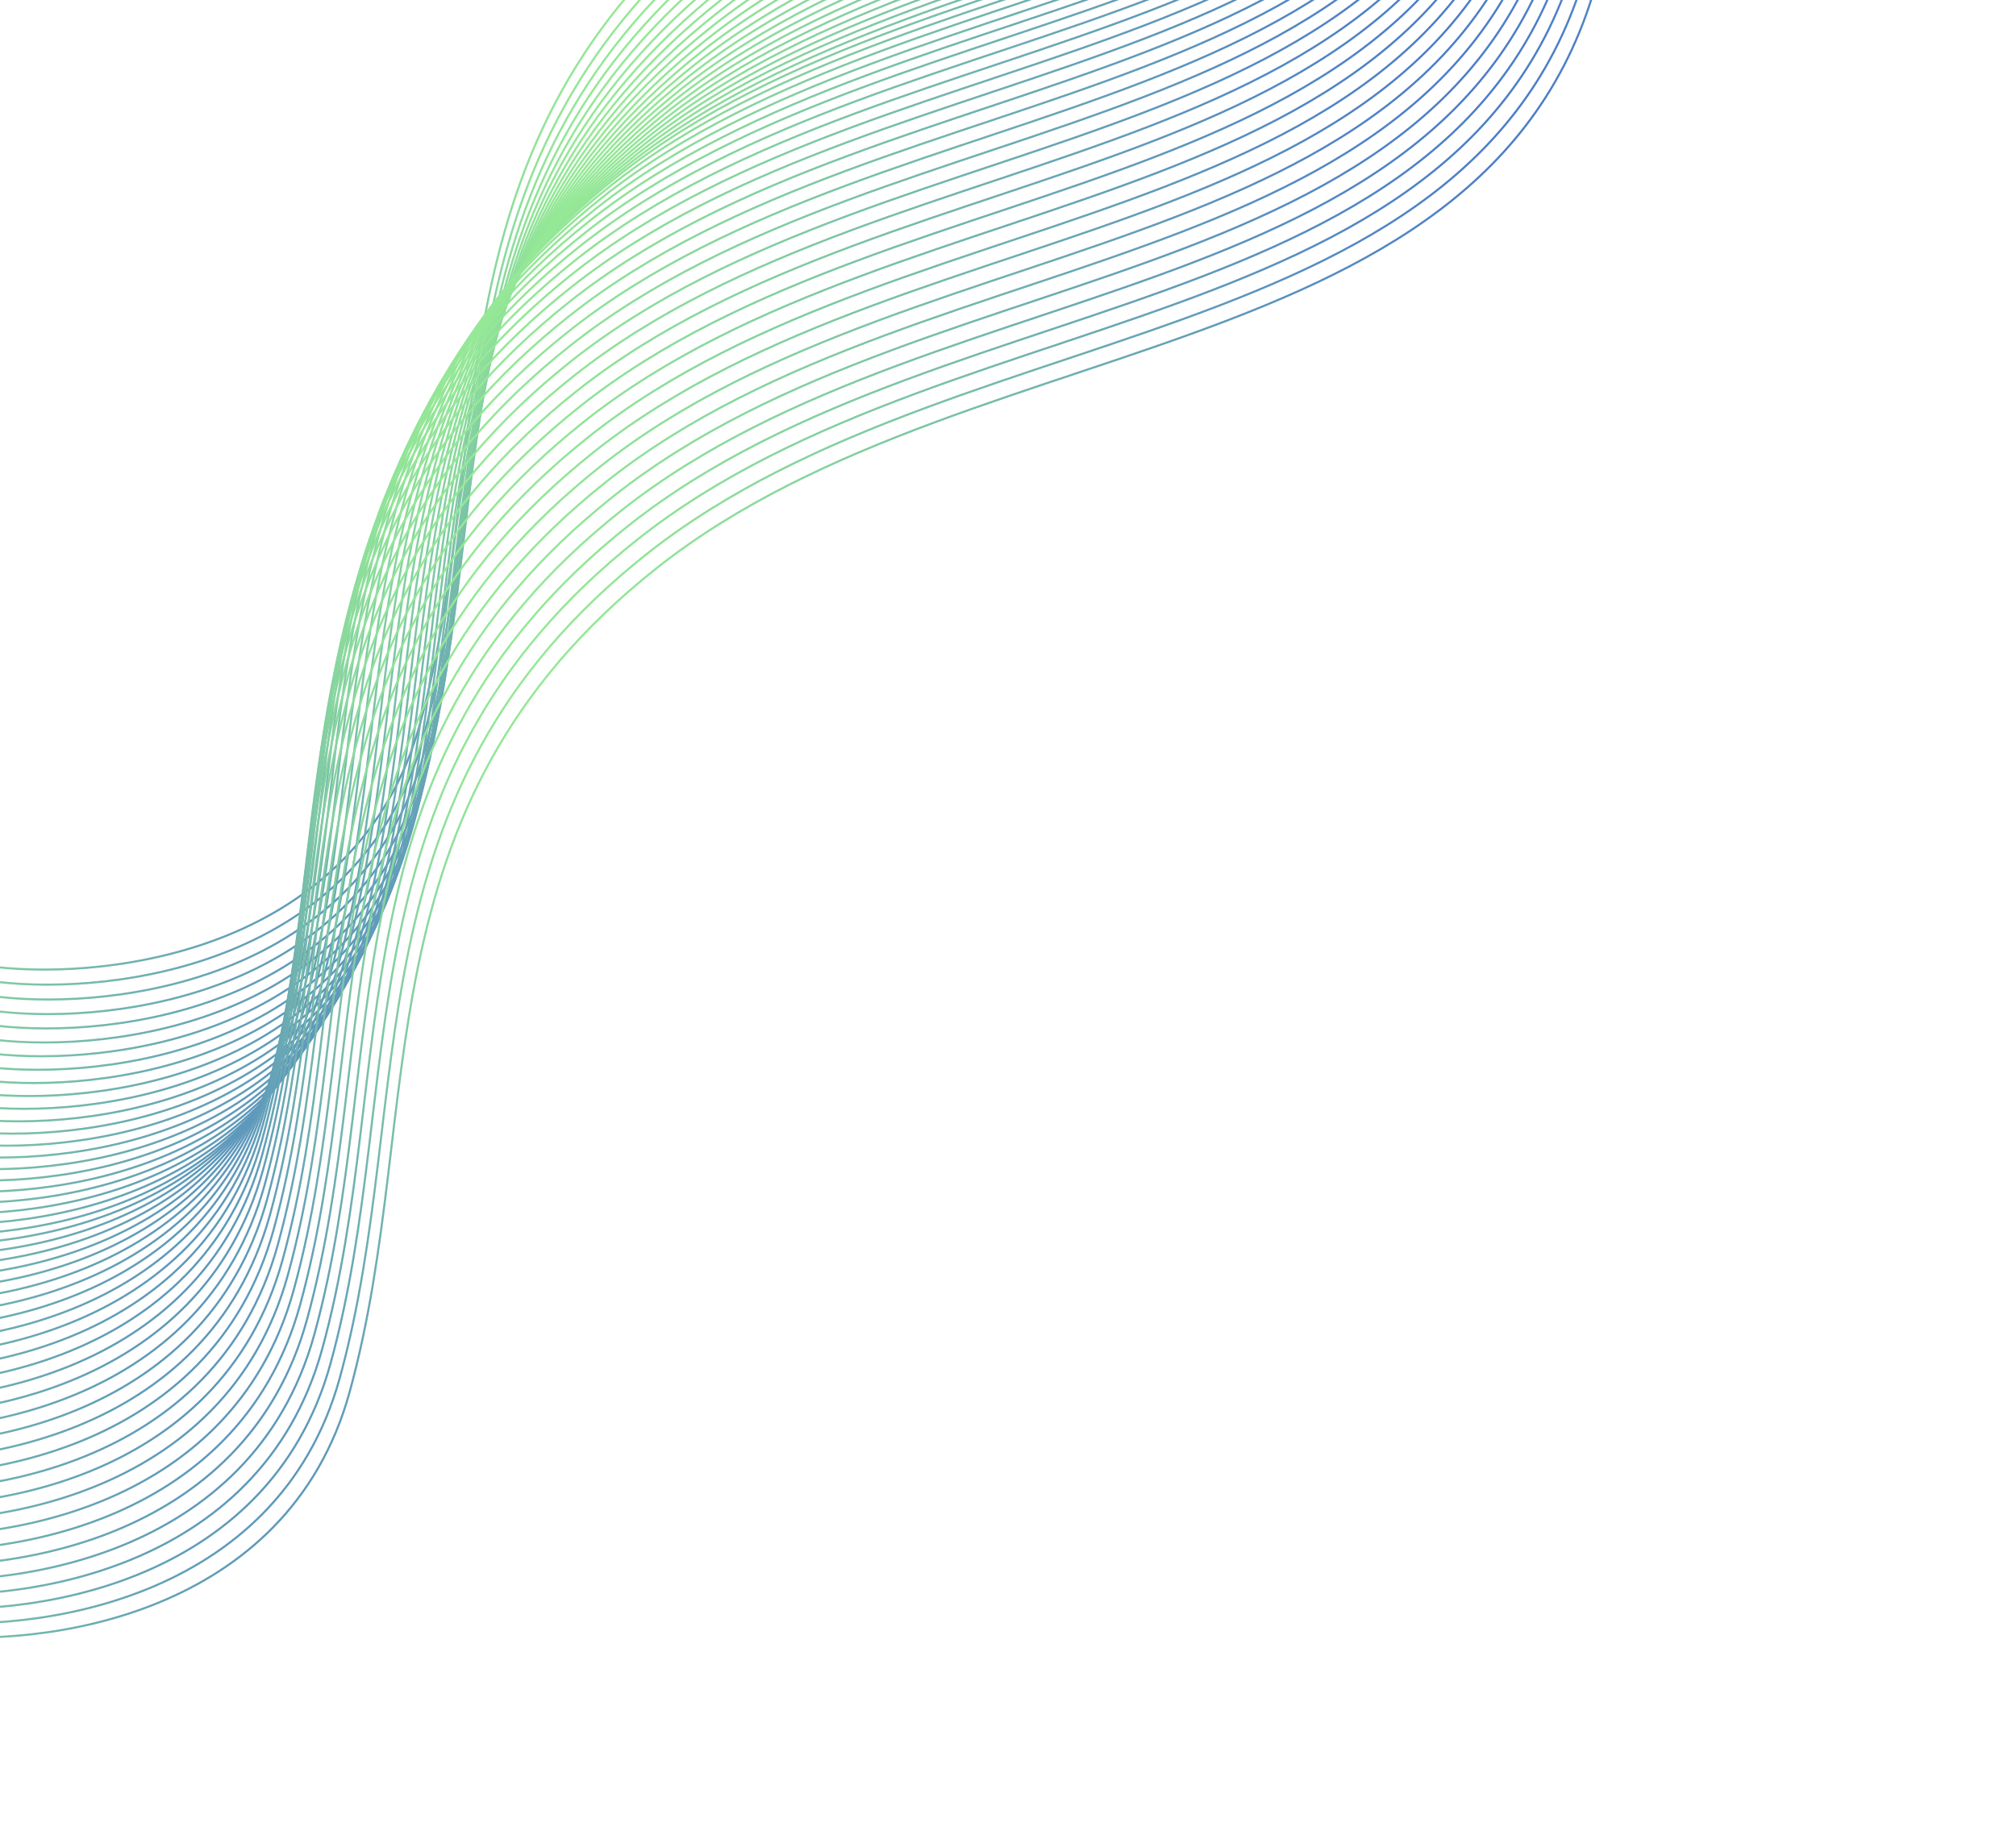 <?xml version="1.0" encoding="UTF-8"?> <svg xmlns="http://www.w3.org/2000/svg" width="961" height="873" viewBox="0 0 961 873" fill="none"> <g opacity="0.7"> <path d="M-1.984 461.046C53.039 467.293 170.504 452.866 200.181 345.181C237.277 210.574 201.867 66.972 346.57 -47.642C501.413 -170.287 769.742 -137.677 801.144 -358.916" stroke="url(#paint0_linear)"></path> <path d="M-0.599 468.224C54.425 474.471 171.89 460.044 201.567 352.359C238.663 217.753 203.253 74.15 347.956 -40.463C502.798 -163.108 771.128 -130.498 802.53 -351.738" stroke="url(#paint1_linear)"></path> <path d="M-0.149 475.311C54.874 481.559 172.34 467.132 202.017 359.447C239.113 224.84 203.703 81.237 348.405 -33.376C503.248 -156.021 771.577 -123.411 802.98 -344.65" stroke="url(#paint2_linear)"></path> <path d="M-0.318 482.269C54.705 488.517 172.17 474.09 201.847 366.405C238.943 231.798 203.533 88.195 348.236 -26.418C503.079 -149.063 771.408 -116.453 802.81 -337.692" stroke="url(#paint3_linear)"></path> <path d="M-0.964 489.096C54.059 495.343 171.524 480.916 201.201 373.231C238.297 238.625 202.887 95.022 347.59 -19.591C502.433 -142.236 770.762 -109.626 802.164 -330.866" stroke="url(#paint4_linear)"></path> <path d="M-2.004 495.793C53.019 502.04 170.485 487.613 200.162 379.928C237.258 245.322 201.848 101.719 346.55 -12.895C501.393 -135.54 769.722 -102.93 801.125 -324.169" stroke="url(#paint5_linear)"></path> <path d="M-3.383 502.362C51.64 508.609 169.105 494.183 198.782 386.497C235.878 251.891 200.468 108.288 345.171 -6.325C500.014 -128.97 768.343 -96.36 799.745 -317.6" stroke="url(#paint6_linear)"></path> <path d="M-5.063 508.807C49.96 515.054 167.426 500.627 197.102 392.942C234.199 258.336 198.789 114.733 343.491 0.12C498.334 -122.525 766.663 -89.915 798.065 -311.155" stroke="url(#paint7_linear)"></path> <path d="M-7.012 515.13C48.011 521.377 165.476 506.95 195.153 399.265C232.249 264.658 196.839 121.056 341.542 6.442C496.385 -116.203 764.714 -83.593 796.116 -304.832" stroke="url(#paint8_linear)"></path> <path d="M-9.207 521.333C45.817 527.581 163.282 513.154 192.959 405.469C230.055 270.862 194.645 127.26 339.348 12.646C494.19 -109.999 762.52 -77.389 793.922 -298.628" stroke="url(#paint9_linear)"></path> <path d="M-11.626 527.42C43.397 533.667 160.863 519.24 190.54 411.555C227.636 276.948 192.226 133.346 336.928 18.732C491.771 -103.913 760.1 -71.303 791.502 -292.542" stroke="url(#paint10_linear)"></path> <path d="M-14.253 533.392C40.77 539.64 158.236 525.213 187.913 417.528C225.009 282.921 189.599 139.319 334.301 24.705C489.144 -97.94 757.473 -65.33 788.876 -286.569" stroke="url(#paint11_linear)"></path> <path d="M-17.073 539.253C37.95 545.501 155.416 531.074 185.093 423.388C222.189 288.782 186.779 145.179 331.482 30.566C486.324 -92.079 754.653 -59.469 786.056 -280.709" stroke="url(#paint12_linear)"></path> <path d="M-20.072 545.005C34.951 551.252 152.416 536.825 182.093 429.14C219.189 294.533 183.779 150.931 328.482 36.317C483.325 -86.328 751.654 -53.718 783.056 -274.957" stroke="url(#paint13_linear)"></path> <path d="M-23.241 550.65C31.782 556.897 149.248 542.47 178.925 434.785C216.021 300.178 180.611 156.576 325.314 41.962C480.156 -80.683 748.486 -48.073 779.888 -269.312" stroke="url(#paint14_linear)"></path> <path d="M-26.566 556.19C28.457 562.438 145.922 548.011 175.599 440.325C212.695 305.719 177.285 162.116 321.988 47.503C476.831 -75.142 745.16 -42.532 776.562 -263.771" stroke="url(#paint15_linear)"></path> <path d="M-30.041 561.629C24.983 567.877 142.448 553.45 172.125 445.764C209.221 311.158 173.811 167.555 318.514 52.942C473.357 -69.703 741.686 -37.093 773.088 -258.333" stroke="url(#paint16_linear)"></path> <path d="M-33.655 566.969C21.368 573.216 138.833 558.789 168.51 451.104C205.606 316.497 170.196 172.895 314.899 58.281C469.742 -64.364 738.071 -31.754 769.473 -252.993" stroke="url(#paint17_linear)"></path> <path d="M-37.402 572.211C17.621 578.458 135.087 564.031 164.764 456.346C201.86 321.739 166.45 178.137 311.152 63.523C465.995 -59.122 734.324 -26.512 765.727 -247.751" stroke="url(#paint18_linear)"></path> <path d="M-41.273 577.358C13.75 583.606 131.215 569.179 160.892 461.493C197.988 326.887 162.578 183.284 307.281 68.671C462.124 -53.974 730.453 -21.364 761.855 -242.604" stroke="url(#paint19_linear)"></path> <path d="M-45.264 582.413C9.759 588.66 127.224 574.233 156.901 466.548C193.998 331.942 158.587 188.339 303.29 73.726C458.133 -48.919 726.462 -16.309 757.864 -237.549" stroke="url(#paint20_linear)"></path> <path d="M-49.367 587.377C5.656 593.625 123.121 579.198 152.798 471.512C189.894 336.906 154.484 193.303 299.187 78.69C454.03 -43.955 722.359 -11.345 753.761 -232.584" stroke="url(#paint21_linear)"></path> <path d="M-53.392 592.082C1.631 598.33 119.097 583.903 148.774 476.218C185.87 341.611 150.46 198.009 295.163 83.395C450.005 -39.25 718.335 -6.64 749.737 -227.879" stroke="url(#paint22_linear)"></path> <path d="M-57.363 597.15C-2.34 603.397 115.126 588.97 144.803 481.285C181.899 346.678 146.489 203.076 291.192 88.462C446.034 -34.183 714.363 -1.573 745.766 -222.812" stroke="url(#paint23_linear)"></path> <path d="M-61.009 602.464C-5.986 608.711 111.48 594.285 141.157 486.599C178.253 351.993 142.843 208.39 287.546 93.777C442.388 -28.868 710.717 3.742 742.12 -217.498" stroke="url(#paint24_linear)"></path> <path d="M-64.312 608.018C-9.289 614.265 108.176 599.839 137.853 492.153C174.949 357.547 139.539 213.944 284.242 99.331C439.085 -23.314 707.414 9.296 738.816 -211.944" stroke="url(#paint25_linear)"></path> <path d="M-67.258 613.802C-12.235 620.049 105.231 605.622 134.908 497.937C172.004 363.33 136.594 219.728 281.297 105.114C436.139 -17.531 704.468 15.079 735.871 -206.16" stroke="url(#paint26_linear)"></path> <path d="M-69.834 619.802C-14.811 626.049 102.655 611.622 132.331 503.937C169.428 369.331 134.018 225.728 278.72 111.114C433.563 -11.53 701.892 21.079 733.294 -200.16" stroke="url(#paint27_linear)"></path> <path d="M-72.03 626.004C-17.007 632.251 100.459 617.824 130.136 510.139C167.232 375.532 131.822 231.93 276.525 117.316C431.367 -5.329 699.696 27.281 731.099 -193.958" stroke="url(#paint28_linear)"></path> <path d="M-73.841 632.389C-18.818 638.636 98.647 624.209 128.324 516.524C165.42 381.917 130.01 238.315 274.713 123.701C429.556 1.056 697.885 33.666 729.287 -187.573" stroke="url(#paint29_linear)"></path> <path d="M-75.266 638.94C-20.242 645.187 97.223 630.76 126.9 523.075C163.996 388.468 128.586 244.866 273.289 130.252C428.131 7.607 696.461 40.217 727.863 -181.022" stroke="url(#paint30_linear)"></path> <path d="M-76.305 645.636C-21.282 651.884 96.183 637.457 125.86 529.772C162.957 395.165 127.546 251.562 272.249 136.949C427.092 14.304 695.421 46.914 726.823 -174.325" stroke="url(#paint31_linear)"></path> <path d="M-76.963 652.459C-21.94 658.706 95.526 644.279 125.203 536.594C162.299 401.987 126.889 258.385 271.591 143.771C426.434 21.126 694.763 53.736 726.166 -167.503" stroke="url(#paint32_linear)"></path> <path d="M-77.248 659.387C-22.225 665.634 95.24 651.207 124.917 543.522C162.014 408.915 126.604 265.313 271.306 150.699C426.149 28.054 694.478 60.664 725.88 -160.575" stroke="url(#paint33_linear)"></path> <path d="M-77.169 666.402C-22.146 672.649 95.319 658.222 124.996 550.537C162.092 415.931 126.682 272.328 271.385 157.715C426.228 35.069 694.557 67.68 725.959 -153.56" stroke="url(#paint34_linear)"></path> <path d="M-76.739 673.486C-21.716 679.733 95.75 665.306 125.427 557.621C162.523 423.015 127.113 279.412 271.816 164.799C426.658 42.154 694.987 74.763 726.39 -146.476" stroke="url(#paint35_linear)"></path> <path d="M-75.968 680.623C-20.945 686.87 96.52 672.443 126.197 564.758C163.293 430.151 127.883 286.549 272.586 171.935C427.429 49.29 695.758 81.9 727.16 -139.339" stroke="url(#paint36_linear)"></path> <path d="M-74.872 687.796C-19.849 694.043 97.617 679.616 127.294 571.931C164.39 437.324 128.98 293.722 273.683 179.108C428.525 56.463 696.855 89.073 728.257 -132.166" stroke="url(#paint37_linear)"></path> <path d="M-73.463 694.992C-18.44 701.24 99.026 686.813 128.703 579.127C165.799 444.521 130.389 300.918 275.091 186.305C429.934 63.66 698.263 96.27 729.666 -124.969" stroke="url(#paint38_linear)"></path> <path d="M-71.754 702.198C-16.731 708.446 100.734 694.019 130.411 586.334C167.507 451.727 132.097 308.125 276.8 193.511C431.643 70.866 699.972 103.476 731.374 -117.763" stroke="url(#paint39_linear)"></path> <path d="M-69.759 709.404C-14.736 715.651 102.73 701.224 132.407 593.539C169.503 458.932 134.093 315.33 278.796 200.716C433.638 78.071 701.967 110.681 733.37 -110.558" stroke="url(#paint40_linear)"></path> <path d="M-67.488 716.597C-12.465 722.845 105 708.418 134.677 600.732C171.773 466.126 136.363 322.523 281.066 207.91C435.909 85.265 704.238 117.875 735.64 -103.365" stroke="url(#paint41_linear)"></path> <path d="M-64.954 723.769C-9.931 730.016 107.535 715.589 137.212 607.904C174.308 473.298 138.898 329.695 283.601 215.082C438.443 92.436 706.773 125.046 738.175 -96.193" stroke="url(#paint42_linear)"></path> <path d="M-62.163 730.911C-7.14 737.158 110.325 722.731 140.002 615.046C177.099 480.439 141.689 336.837 286.391 222.223C441.234 99.578 709.563 132.188 740.965 -89.051" stroke="url(#paint43_linear)"></path> <path d="M-59.126 738.013C-4.102 744.26 113.363 729.833 143.04 622.148C180.136 487.542 144.726 343.939 289.429 229.326C444.272 106.681 712.601 139.291 744.003 -81.949" stroke="url(#paint44_linear)"></path> <path d="M-55.845 745.067C-0.822 751.314 116.644 736.888 146.321 629.202C183.417 494.596 148.007 350.993 292.71 236.38C447.552 113.735 715.882 146.345 747.284 -74.894" stroke="url(#paint45_linear)"></path> <path d="M-52.324 752.064C2.699 758.311 120.164 743.884 149.841 636.199C186.937 501.593 151.527 357.99 296.23 243.377C451.073 120.732 719.402 153.342 750.804 -67.898" stroke="url(#paint46_linear)"></path> <path d="M-48.566 758.986C6.457 765.234 123.922 750.807 153.599 643.122C190.695 508.515 155.285 364.913 299.988 250.299C454.831 127.654 723.16 160.264 754.562 -60.975" stroke="url(#paint47_linear)"></path> <path d="M-44.57 765.813C10.453 772.06 127.918 757.633 157.595 649.948C194.691 515.342 159.281 371.739 303.984 257.125C458.827 134.48 727.156 167.09 758.558 -54.149" stroke="url(#paint48_linear)"></path> <path d="M-40.177 772.749C14.846 778.996 132.312 764.569 161.989 656.884C199.085 522.278 163.675 378.675 308.378 264.062C463.22 141.417 731.549 174.027 762.952 -47.213" stroke="url(#paint49_linear)"></path> <path d="M-35.496 779.518C19.527 785.765 136.992 771.338 166.669 663.653C203.766 529.047 168.355 385.444 313.058 270.831C467.901 148.186 736.23 180.795 767.632 -40.444" stroke="url(#paint50_linear)"></path> </g> <defs> <linearGradient id="paint0_linear" x1="312.19" y1="-18.616" x2="469.511" y2="106.825" gradientUnits="userSpaceOnUse"> <stop stop-color="#67DE69"></stop> <stop offset="1" stop-color="#0047B0"></stop> </linearGradient> <linearGradient id="paint1_linear" x1="313.576" y1="-11.438" x2="470.897" y2="114.003" gradientUnits="userSpaceOnUse"> <stop stop-color="#67DE69"></stop> <stop offset="1" stop-color="#0047B0"></stop> </linearGradient> <linearGradient id="paint2_linear" x1="314.025" y1="-4.35" x2="471.346" y2="121.09" gradientUnits="userSpaceOnUse"> <stop stop-color="#67DE69"></stop> <stop offset="1" stop-color="#0047B0"></stop> </linearGradient> <linearGradient id="paint3_linear" x1="313.856" y1="2.608" x2="471.177" y2="128.048" gradientUnits="userSpaceOnUse"> <stop stop-color="#67DE69"></stop> <stop offset="1" stop-color="#0047B0"></stop> </linearGradient> <linearGradient id="paint4_linear" x1="313.21" y1="9.434" x2="470.531" y2="134.875" gradientUnits="userSpaceOnUse"> <stop stop-color="#67DE69"></stop> <stop offset="1" stop-color="#0047B0"></stop> </linearGradient> <linearGradient id="paint5_linear" x1="312.17" y1="16.131" x2="469.491" y2="141.572" gradientUnits="userSpaceOnUse"> <stop stop-color="#67DE69"></stop> <stop offset="1" stop-color="#0047B0"></stop> </linearGradient> <linearGradient id="paint6_linear" x1="310.791" y1="22.7" x2="468.112" y2="148.141" gradientUnits="userSpaceOnUse"> <stop stop-color="#67DE69"></stop> <stop offset="1" stop-color="#0047B0"></stop> </linearGradient> <linearGradient id="paint7_linear" x1="309.111" y1="29.145" x2="466.432" y2="154.586" gradientUnits="userSpaceOnUse"> <stop stop-color="#67DE69"></stop> <stop offset="1" stop-color="#0047B0"></stop> </linearGradient> <linearGradient id="paint8_linear" x1="307.162" y1="35.468" x2="464.483" y2="160.909" gradientUnits="userSpaceOnUse"> <stop stop-color="#67DE69"></stop> <stop offset="1" stop-color="#0047B0"></stop> </linearGradient> <linearGradient id="paint9_linear" x1="304.968" y1="41.672" x2="462.289" y2="167.112" gradientUnits="userSpaceOnUse"> <stop stop-color="#67DE69"></stop> <stop offset="1" stop-color="#0047B0"></stop> </linearGradient> <linearGradient id="paint10_linear" x1="302.548" y1="47.758" x2="459.869" y2="173.199" gradientUnits="userSpaceOnUse"> <stop stop-color="#67DE69"></stop> <stop offset="1" stop-color="#0047B0"></stop> </linearGradient> <linearGradient id="paint11_linear" x1="299.921" y1="53.731" x2="457.242" y2="179.171" gradientUnits="userSpaceOnUse"> <stop stop-color="#67DE69"></stop> <stop offset="1" stop-color="#0047B0"></stop> </linearGradient> <linearGradient id="paint12_linear" x1="297.102" y1="59.591" x2="454.422" y2="185.032" gradientUnits="userSpaceOnUse"> <stop stop-color="#67DE69"></stop> <stop offset="1" stop-color="#0047B0"></stop> </linearGradient> <linearGradient id="paint13_linear" x1="294.102" y1="65.343" x2="451.423" y2="190.784" gradientUnits="userSpaceOnUse"> <stop stop-color="#67DE69"></stop> <stop offset="1" stop-color="#0047B0"></stop> </linearGradient> <linearGradient id="paint14_linear" x1="290.934" y1="70.988" x2="448.255" y2="196.429" gradientUnits="userSpaceOnUse"> <stop stop-color="#67DE69"></stop> <stop offset="1" stop-color="#0047B0"></stop> </linearGradient> <linearGradient id="paint15_linear" x1="287.608" y1="76.528" x2="444.929" y2="201.969" gradientUnits="userSpaceOnUse"> <stop stop-color="#67DE69"></stop> <stop offset="1" stop-color="#0047B0"></stop> </linearGradient> <linearGradient id="paint16_linear" x1="284.134" y1="81.967" x2="441.455" y2="207.408" gradientUnits="userSpaceOnUse"> <stop stop-color="#67DE69"></stop> <stop offset="1" stop-color="#0047B0"></stop> </linearGradient> <linearGradient id="paint17_linear" x1="280.519" y1="87.307" x2="437.84" y2="212.748" gradientUnits="userSpaceOnUse"> <stop stop-color="#67DE69"></stop> <stop offset="1" stop-color="#0047B0"></stop> </linearGradient> <linearGradient id="paint18_linear" x1="276.772" y1="92.549" x2="434.093" y2="217.99" gradientUnits="userSpaceOnUse"> <stop stop-color="#67DE69"></stop> <stop offset="1" stop-color="#0047B0"></stop> </linearGradient> <linearGradient id="paint19_linear" x1="272.901" y1="97.696" x2="430.222" y2="223.137" gradientUnits="userSpaceOnUse"> <stop stop-color="#67DE69"></stop> <stop offset="1" stop-color="#0047B0"></stop> </linearGradient> <linearGradient id="paint20_linear" x1="268.91" y1="102.751" x2="426.231" y2="228.192" gradientUnits="userSpaceOnUse"> <stop stop-color="#67DE69"></stop> <stop offset="1" stop-color="#0047B0"></stop> </linearGradient> <linearGradient id="paint21_linear" x1="264.807" y1="107.715" x2="422.128" y2="233.156" gradientUnits="userSpaceOnUse"> <stop stop-color="#67DE69"></stop> <stop offset="1" stop-color="#0047B0"></stop> </linearGradient> <linearGradient id="paint22_linear" x1="260.783" y1="112.421" x2="418.104" y2="237.861" gradientUnits="userSpaceOnUse"> <stop stop-color="#67DE69"></stop> <stop offset="1" stop-color="#0047B0"></stop> </linearGradient> <linearGradient id="paint23_linear" x1="256.811" y1="117.488" x2="414.132" y2="242.929" gradientUnits="userSpaceOnUse"> <stop stop-color="#67DE69"></stop> <stop offset="1" stop-color="#0047B0"></stop> </linearGradient> <linearGradient id="paint24_linear" x1="253.165" y1="122.802" x2="410.486" y2="248.243" gradientUnits="userSpaceOnUse"> <stop stop-color="#67DE69"></stop> <stop offset="1" stop-color="#0047B0"></stop> </linearGradient> <linearGradient id="paint25_linear" x1="249.862" y1="128.356" x2="407.183" y2="253.797" gradientUnits="userSpaceOnUse"> <stop stop-color="#67DE69"></stop> <stop offset="1" stop-color="#0047B0"></stop> </linearGradient> <linearGradient id="paint26_linear" x1="246.916" y1="134.14" x2="404.237" y2="259.581" gradientUnits="userSpaceOnUse"> <stop stop-color="#67DE69"></stop> <stop offset="1" stop-color="#0047B0"></stop> </linearGradient> <linearGradient id="paint27_linear" x1="244.34" y1="140.14" x2="401.661" y2="265.581" gradientUnits="userSpaceOnUse"> <stop stop-color="#67DE69"></stop> <stop offset="1" stop-color="#0047B0"></stop> </linearGradient> <linearGradient id="paint28_linear" x1="242.144" y1="146.342" x2="399.465" y2="271.783" gradientUnits="userSpaceOnUse"> <stop stop-color="#67DE69"></stop> <stop offset="1" stop-color="#0047B0"></stop> </linearGradient> <linearGradient id="paint29_linear" x1="240.333" y1="152.727" x2="397.654" y2="278.168" gradientUnits="userSpaceOnUse"> <stop stop-color="#67DE69"></stop> <stop offset="1" stop-color="#0047B0"></stop> </linearGradient> <linearGradient id="paint30_linear" x1="238.909" y1="159.278" x2="396.23" y2="284.719" gradientUnits="userSpaceOnUse"> <stop stop-color="#67DE69"></stop> <stop offset="1" stop-color="#0047B0"></stop> </linearGradient> <linearGradient id="paint31_linear" x1="237.869" y1="165.974" x2="395.19" y2="291.415" gradientUnits="userSpaceOnUse"> <stop stop-color="#67DE69"></stop> <stop offset="1" stop-color="#0047B0"></stop> </linearGradient> <linearGradient id="paint32_linear" x1="237.211" y1="172.797" x2="394.532" y2="298.238" gradientUnits="userSpaceOnUse"> <stop stop-color="#67DE69"></stop> <stop offset="1" stop-color="#0047B0"></stop> </linearGradient> <linearGradient id="paint33_linear" x1="236.926" y1="179.725" x2="394.247" y2="305.166" gradientUnits="userSpaceOnUse"> <stop stop-color="#67DE69"></stop> <stop offset="1" stop-color="#0047B0"></stop> </linearGradient> <linearGradient id="paint34_linear" x1="237.005" y1="186.74" x2="394.326" y2="312.181" gradientUnits="userSpaceOnUse"> <stop stop-color="#67DE69"></stop> <stop offset="1" stop-color="#0047B0"></stop> </linearGradient> <linearGradient id="paint35_linear" x1="237.435" y1="193.824" x2="394.756" y2="319.265" gradientUnits="userSpaceOnUse"> <stop stop-color="#67DE69"></stop> <stop offset="1" stop-color="#0047B0"></stop> </linearGradient> <linearGradient id="paint36_linear" x1="238.206" y1="200.961" x2="395.527" y2="326.402" gradientUnits="userSpaceOnUse"> <stop stop-color="#67DE69"></stop> <stop offset="1" stop-color="#0047B0"></stop> </linearGradient> <linearGradient id="paint37_linear" x1="239.303" y1="208.134" x2="396.624" y2="333.575" gradientUnits="userSpaceOnUse"> <stop stop-color="#67DE69"></stop> <stop offset="1" stop-color="#0047B0"></stop> </linearGradient> <linearGradient id="paint38_linear" x1="240.711" y1="215.33" x2="398.032" y2="340.771" gradientUnits="userSpaceOnUse"> <stop stop-color="#67DE69"></stop> <stop offset="1" stop-color="#0047B0"></stop> </linearGradient> <linearGradient id="paint39_linear" x1="242.42" y1="222.536" x2="399.741" y2="347.977" gradientUnits="userSpaceOnUse"> <stop stop-color="#67DE69"></stop> <stop offset="1" stop-color="#0047B0"></stop> </linearGradient> <linearGradient id="paint40_linear" x1="244.415" y1="229.742" x2="401.736" y2="355.183" gradientUnits="userSpaceOnUse"> <stop stop-color="#67DE69"></stop> <stop offset="1" stop-color="#0047B0"></stop> </linearGradient> <linearGradient id="paint41_linear" x1="246.686" y1="236.935" x2="404.007" y2="362.376" gradientUnits="userSpaceOnUse"> <stop stop-color="#67DE69"></stop> <stop offset="1" stop-color="#0047B0"></stop> </linearGradient> <linearGradient id="paint42_linear" x1="249.221" y1="244.107" x2="406.542" y2="369.548" gradientUnits="userSpaceOnUse"> <stop stop-color="#67DE69"></stop> <stop offset="1" stop-color="#0047B0"></stop> </linearGradient> <linearGradient id="paint43_linear" x1="252.011" y1="251.249" x2="409.332" y2="376.69" gradientUnits="userSpaceOnUse"> <stop stop-color="#67DE69"></stop> <stop offset="1" stop-color="#0047B0"></stop> </linearGradient> <linearGradient id="paint44_linear" x1="255.049" y1="258.351" x2="412.37" y2="383.792" gradientUnits="userSpaceOnUse"> <stop stop-color="#67DE69"></stop> <stop offset="1" stop-color="#0047B0"></stop> </linearGradient> <linearGradient id="paint45_linear" x1="258.33" y1="265.405" x2="415.651" y2="390.846" gradientUnits="userSpaceOnUse"> <stop stop-color="#67DE69"></stop> <stop offset="1" stop-color="#0047B0"></stop> </linearGradient> <linearGradient id="paint46_linear" x1="261.85" y1="272.402" x2="419.171" y2="397.843" gradientUnits="userSpaceOnUse"> <stop stop-color="#67DE69"></stop> <stop offset="1" stop-color="#0047B0"></stop> </linearGradient> <linearGradient id="paint47_linear" x1="265.608" y1="279.325" x2="422.929" y2="404.765" gradientUnits="userSpaceOnUse"> <stop stop-color="#67DE69"></stop> <stop offset="1" stop-color="#0047B0"></stop> </linearGradient> <linearGradient id="paint48_linear" x1="269.604" y1="286.151" x2="426.925" y2="411.592" gradientUnits="userSpaceOnUse"> <stop stop-color="#67DE69"></stop> <stop offset="1" stop-color="#0047B0"></stop> </linearGradient> <linearGradient id="paint49_linear" x1="273.998" y1="293.087" x2="431.318" y2="418.528" gradientUnits="userSpaceOnUse"> <stop stop-color="#67DE69"></stop> <stop offset="1" stop-color="#0047B0"></stop> </linearGradient> <linearGradient id="paint50_linear" x1="278.678" y1="299.856" x2="435.999" y2="425.297" gradientUnits="userSpaceOnUse"> <stop stop-color="#67DE69"></stop> <stop offset="1" stop-color="#0047B0"></stop> </linearGradient> </defs> </svg> 